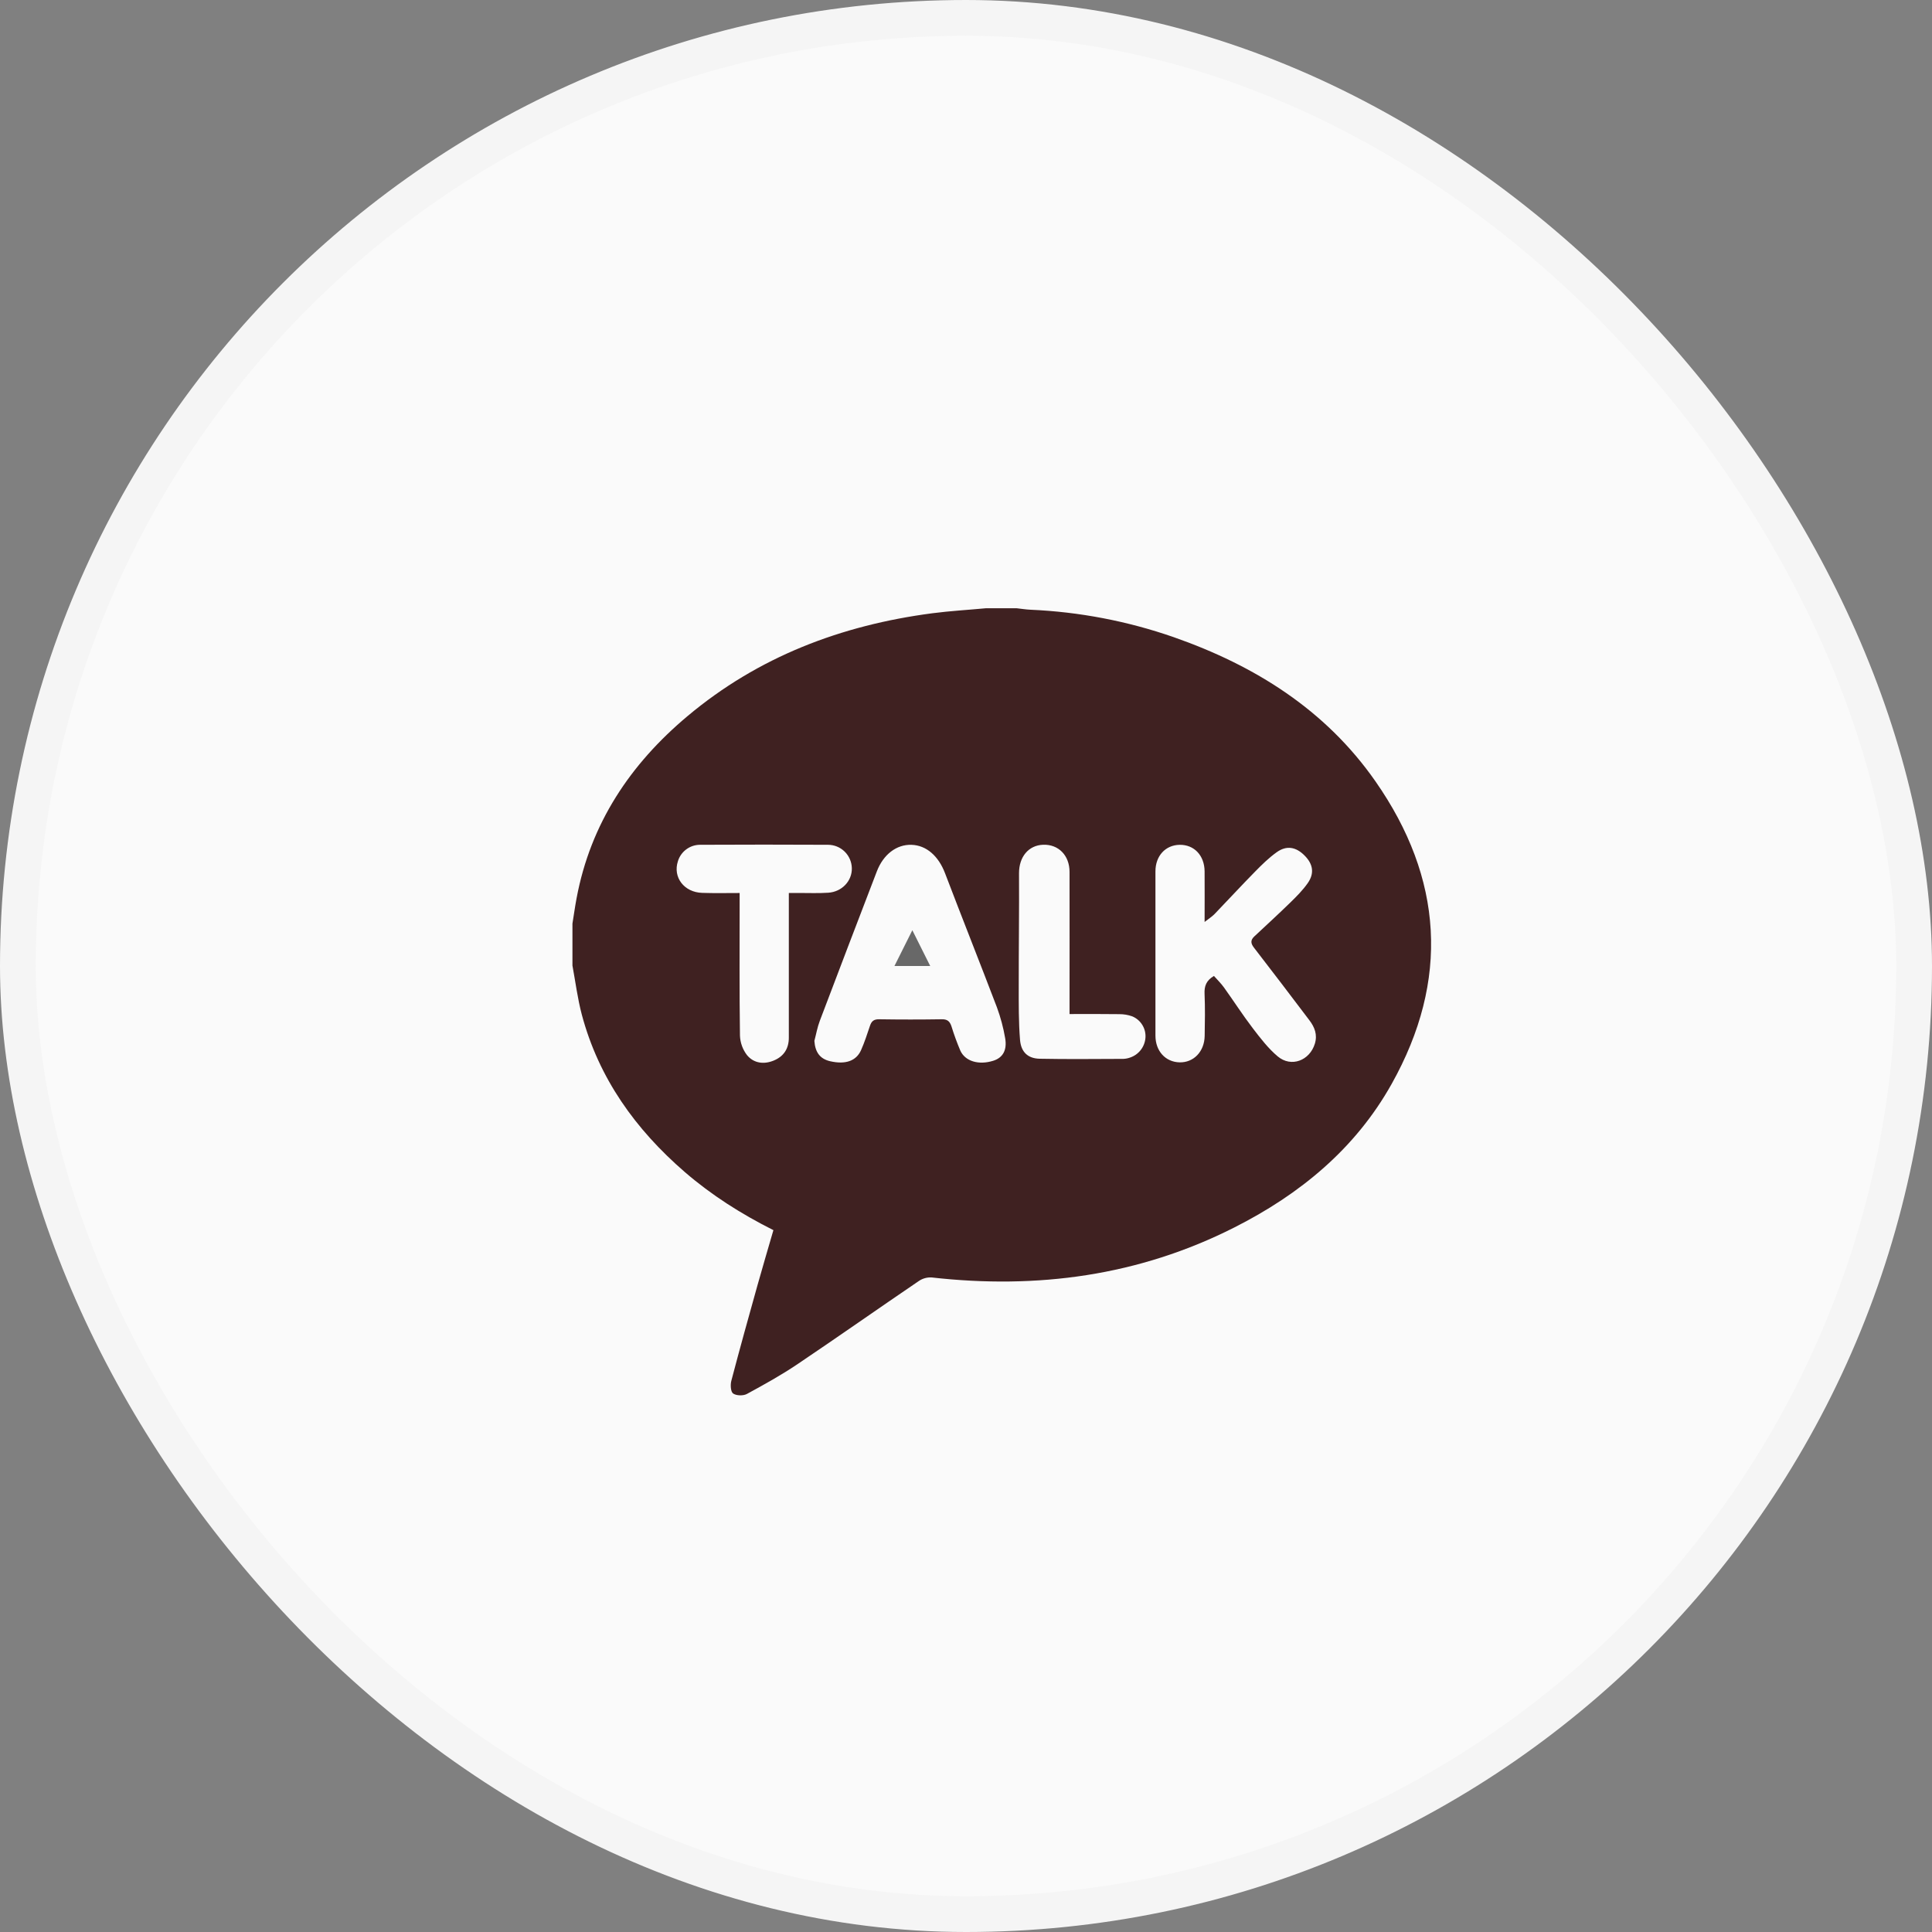 <svg width="54" height="54" viewBox="0 0 54 54" fill="none" xmlns="http://www.w3.org/2000/svg">
<rect x="0" y="0" width="54" height="54" fill="#808080" stroke="none"/>
<rect x="0.5" y="0.5" width="53" height="53" rx="26.5" fill="#FAFAFA" stroke="#F5F5F5"/>
<path d="M27.566 17H28.409C28.54 17.014 28.671 17.036 28.802 17.042C30.167 17.101 31.516 17.36 32.806 17.809C35.074 18.603 37.05 19.839 38.444 21.838C40.334 24.547 40.523 27.395 38.896 30.298C37.88 32.112 36.332 33.382 34.498 34.309C31.826 35.661 28.992 36.039 26.038 35.705C25.912 35.698 25.786 35.733 25.681 35.805C24.544 36.577 23.423 37.367 22.284 38.133C21.832 38.437 21.354 38.702 20.875 38.962C20.773 39.017 20.581 39.012 20.491 38.949C20.422 38.901 20.411 38.706 20.441 38.593C20.677 37.695 20.926 36.801 21.176 35.908C21.318 35.4 21.469 34.895 21.617 34.383C20.714 33.929 19.887 33.404 19.139 32.758C17.762 31.566 16.737 30.14 16.262 28.36C16.143 27.911 16.085 27.445 16 26.987V25.815C16.039 25.578 16.071 25.34 16.116 25.104C16.507 23.016 17.615 21.358 19.216 20.016C21.197 18.354 23.514 17.475 26.056 17.141C26.557 17.076 27.064 17.047 27.566 17ZM33.93 27.278C34.026 27.387 34.128 27.485 34.209 27.598C34.482 27.978 34.735 28.373 35.019 28.744C35.232 29.022 35.449 29.305 35.713 29.527C36.09 29.844 36.607 29.643 36.751 29.171C36.828 28.918 36.744 28.709 36.598 28.517C36.084 27.839 35.571 27.161 35.05 26.489C34.954 26.366 34.949 26.276 35.06 26.172C35.397 25.858 35.735 25.547 36.065 25.226C36.237 25.058 36.41 24.885 36.548 24.689C36.745 24.412 36.702 24.151 36.462 23.911C36.222 23.67 35.959 23.623 35.684 23.82C35.464 23.977 35.267 24.171 35.077 24.365C34.694 24.754 34.325 25.156 33.946 25.549C33.875 25.622 33.786 25.677 33.669 25.769C33.669 25.257 33.673 24.805 33.669 24.353C33.664 23.907 33.374 23.606 32.97 23.613C32.575 23.62 32.295 23.922 32.295 24.354C32.293 25.885 32.293 27.416 32.295 28.946C32.295 29.377 32.575 29.683 32.968 29.693C33.36 29.703 33.664 29.395 33.671 28.953C33.678 28.561 33.685 28.17 33.668 27.781C33.657 27.563 33.716 27.403 33.93 27.278ZM22.762 29.092C22.784 29.413 22.921 29.597 23.204 29.662C23.63 29.759 23.932 29.657 24.068 29.349C24.166 29.129 24.239 28.898 24.317 28.669C24.359 28.544 24.423 28.487 24.57 28.489C25.155 28.498 25.74 28.498 26.325 28.489C26.48 28.486 26.548 28.549 26.593 28.684C26.664 28.915 26.747 29.142 26.841 29.364C26.978 29.666 27.357 29.775 27.76 29.649C28.027 29.566 28.154 29.355 28.094 29.014C28.044 28.722 27.967 28.435 27.865 28.157C27.388 26.905 26.892 25.66 26.414 24.407C26.232 23.928 25.895 23.626 25.477 23.613C25.059 23.599 24.689 23.881 24.507 24.358C23.973 25.748 23.442 27.139 22.914 28.532C22.845 28.712 22.812 28.906 22.762 29.093V29.092ZM20.673 24.959V25.244C20.673 26.478 20.665 27.712 20.682 28.944C20.689 29.143 20.758 29.334 20.879 29.491C21.068 29.72 21.351 29.757 21.628 29.642C21.906 29.527 22.049 29.309 22.048 29.001C22.047 27.752 22.047 26.502 22.048 25.253V24.959H22.332C22.605 24.959 22.879 24.97 23.149 24.952C23.534 24.928 23.819 24.619 23.809 24.264C23.805 24.09 23.733 23.924 23.608 23.802C23.483 23.68 23.316 23.612 23.142 23.612C21.949 23.606 20.756 23.606 19.562 23.612C19.425 23.613 19.291 23.658 19.18 23.741C19.07 23.823 18.988 23.939 18.948 24.071C18.801 24.519 19.121 24.942 19.628 24.956C19.964 24.968 20.299 24.96 20.673 24.96V24.959ZM29.894 28.342V28.026C29.894 26.807 29.897 25.588 29.894 24.37C29.894 23.907 29.583 23.596 29.157 23.611C28.743 23.626 28.482 23.954 28.482 24.404C28.488 25.458 28.473 26.512 28.474 27.567C28.474 28.065 28.47 28.567 28.51 29.063C28.538 29.409 28.732 29.585 29.059 29.592C29.839 29.608 30.619 29.598 31.399 29.596C31.462 29.593 31.524 29.581 31.583 29.56C31.702 29.521 31.807 29.447 31.884 29.348C31.961 29.249 32.007 29.129 32.016 29.004C32.025 28.878 31.994 28.753 31.927 28.646C31.861 28.538 31.762 28.455 31.646 28.407C31.529 28.365 31.406 28.345 31.282 28.346C30.829 28.339 30.379 28.343 29.894 28.343V28.342Z" fill="#3F2121"/>
<path d="M25 27L25.5 26C25.676 26.352 25.835 26.671 26 27H25Z" fill="#686868"/>
</svg>
